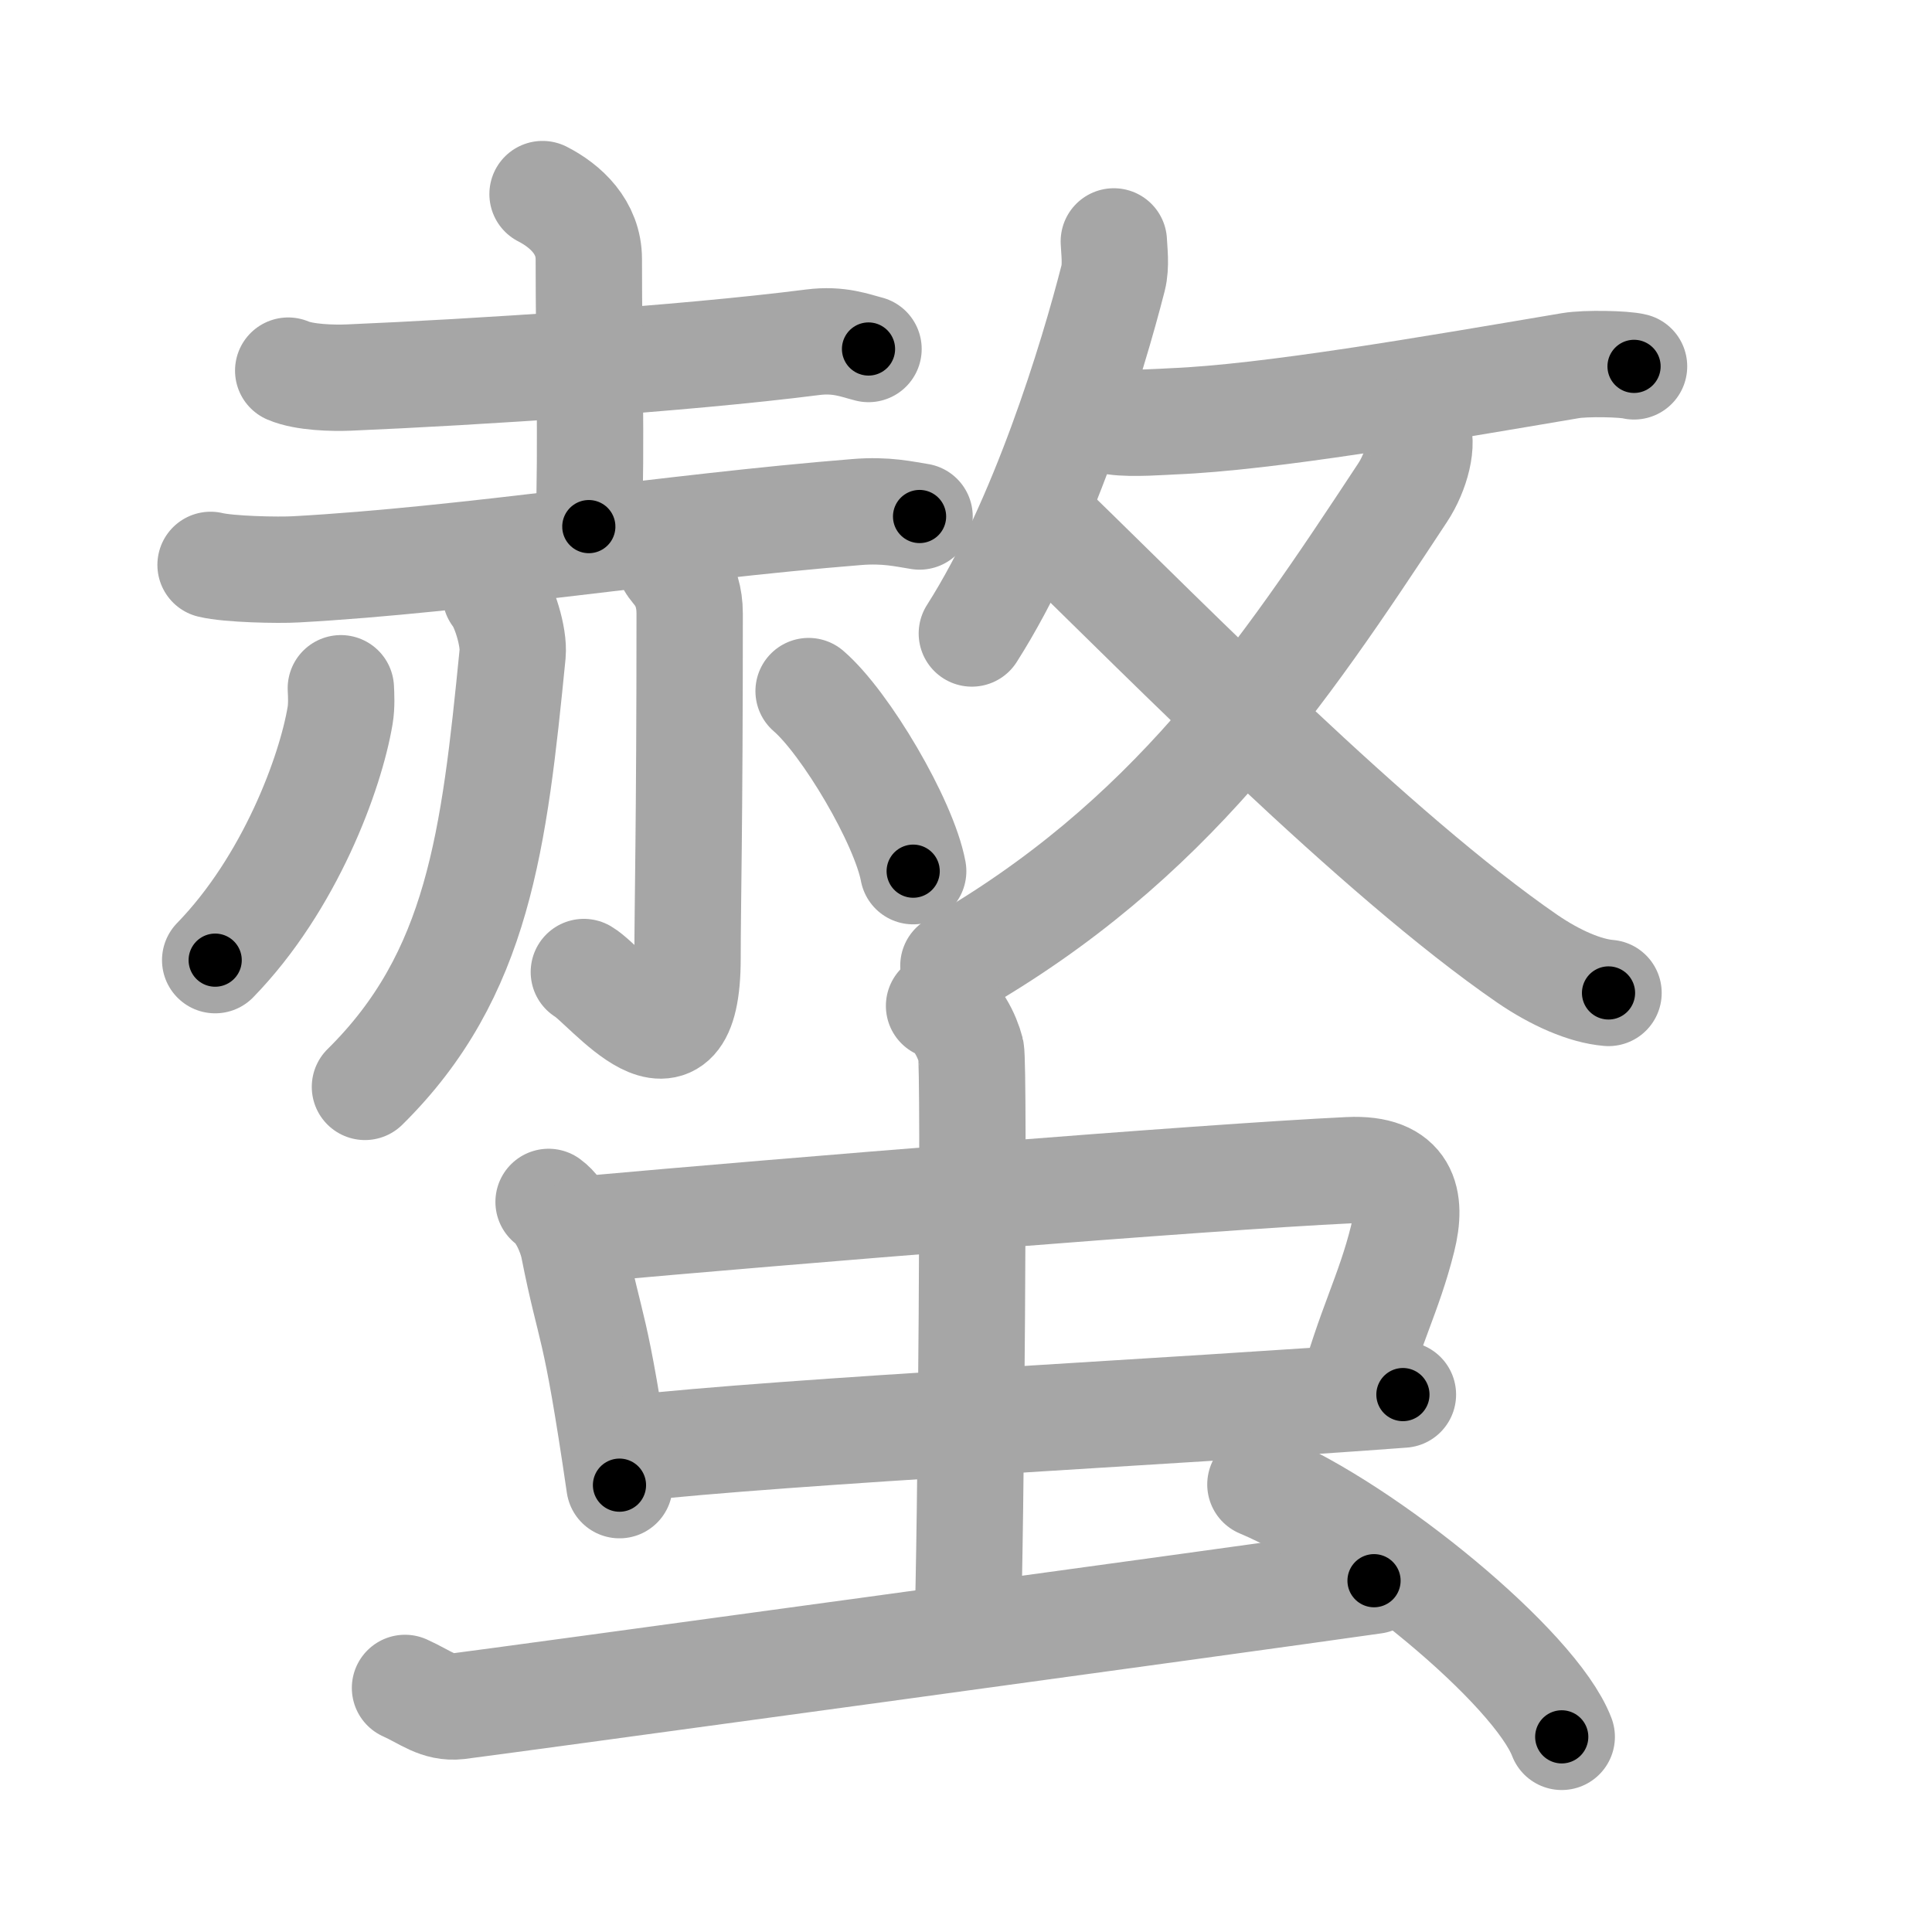 <svg xmlns="http://www.w3.org/2000/svg" viewBox="0 0 109 109" id="87ab"><g fill="none" stroke="#a6a6a6" stroke-width="6" stroke-linecap="round" stroke-linejoin="round"><g><g><g><g><path d="M16.26,20.91c0.9,0.39,2.54,0.43,3.44,0.39c7.05-0.3,18.8-1.05,26.15-1.99c1.49-0.19,2.4,0.19,3.15,0.38" /><path d="M30.61,10.95c1.31,0.67,2.61,1.87,2.61,3.67c0,5.4,0.16,10.25,0,15.09" /><path d="M11.88,31.87c1.02,0.25,3.81,0.31,4.83,0.25c9.62-0.53,21.04-2.38,31.61-3.23c1.69-0.14,2.71,0.12,3.56,0.25" /></g><g><path d="M27.96,33.55c0.48,0.57,1.05,2.38,0.96,3.34C27.88,47.39,27,55,20.59,61.32" /><path d="M37.82,31.81c0.08,0.3,1.09,0.92,1.09,2.81c0,12.13-0.12,16.36-0.12,19.44c0,7.62-4.54,1.55-5.85,0.78" /><path d="M19.23,38.83c0.02,0.38,0.05,0.99-0.04,1.53c-0.54,3.24-2.83,9.47-7.05,13.81" /><path d="M45.62,38.99c2.08,1.79,5.38,7.37,5.9,10.16" /></g></g><g><g><path d="M62.84,13.62c0.02,0.51,0.14,1.36-0.04,2.07c-1.16,4.54-3.96,13.76-7.97,20.05" /><path d="M62.91,23.79c0.96,0.14,2.75,0,3.27-0.02C71.56,23.55,80.5,22,88.6,20.63c0.88-0.15,3.05-0.1,3.59,0.04" /></g><g><g><path d="M79.92,24.21c0.42,0.73-0.01,2.41-0.79,3.59C72.25,38.25,66,47.5,53.79,54.48" /></g><path d="M59.41,29.95c6.41,6.22,18.21,18.26,26.77,24.15c1.58,1.08,3.25,1.81,4.57,1.92" /></g></g></g><g><g><g><path d="M30.95,67.81c0.74,0.53,1.27,1.85,1.41,2.55c1.01,5.09,1.18,3.79,2.59,13.43" /><path d="M32.92,69.36c11.3-1.02,35.01-2.95,43.19-3.34c3.19-0.15,3.57,1.68,3.02,3.88c-0.77,3.1-1.91,5.1-2.93,8.97" /><path d="M35.38,81.74c9.09-1.02,31.05-2.1,43.77-3.06" /></g><g><path d="M52.98,56.75c1,0.39,1.6,1.75,1.8,2.52c0.2,0.78,0,28.09-0.2,32.94" /></g></g><path d="M22.85,95.23c1.16,0.52,1.85,1.16,3.01,1.03c1.16-0.13,44.48-6.05,51.66-7.08" /><path d="M71.11,83.75c6,2.51,15.5,10.33,17,14.24" /></g></g></g><g fill="none" stroke="#000" stroke-width="3" stroke-linecap="round" stroke-linejoin="round"><path d="M16.26,20.91c0.9,0.39,2.54,0.43,3.44,0.39c7.05-0.3,18.8-1.05,26.15-1.99c1.49-0.19,2.4,0.19,3.15,0.38" stroke-dasharray="32.918" stroke-dashoffset="32.918"><animate attributeName="stroke-dashoffset" values="32.918;32.918;0" dur="0.329s" fill="freeze" begin="0s;87ab.click" /></path><path d="M30.61,10.95c1.31,0.67,2.61,1.87,2.61,3.67c0,5.4,0.16,10.25,0,15.09" stroke-dasharray="19.842" stroke-dashoffset="19.842"><animate attributeName="stroke-dashoffset" values="19.842" fill="freeze" begin="87ab.click" /><animate attributeName="stroke-dashoffset" values="19.842;19.842;0" keyTimes="0;0.624;1" dur="0.527s" fill="freeze" begin="0s;87ab.click" /></path><path d="M11.88,31.87c1.02,0.25,3.81,0.31,4.83,0.25c9.62-0.53,21.04-2.38,31.61-3.23c1.69-0.14,2.71,0.12,3.56,0.25" stroke-dasharray="40.206" stroke-dashoffset="40.206"><animate attributeName="stroke-dashoffset" values="40.206" fill="freeze" begin="87ab.click" /><animate attributeName="stroke-dashoffset" values="40.206;40.206;0" keyTimes="0;0.567;1" dur="0.929s" fill="freeze" begin="0s;87ab.click" /></path><path d="M27.96,33.55c0.48,0.57,1.05,2.38,0.96,3.34C27.88,47.39,27,55,20.59,61.32" stroke-dasharray="29.954" stroke-dashoffset="29.954"><animate attributeName="stroke-dashoffset" values="29.954" fill="freeze" begin="87ab.click" /><animate attributeName="stroke-dashoffset" values="29.954;29.954;0" keyTimes="0;0.756;1" dur="1.229s" fill="freeze" begin="0s;87ab.click" /></path><path d="M37.82,31.81c0.08,0.3,1.09,0.92,1.09,2.81c0,12.13-0.12,16.36-0.12,19.44c0,7.62-4.54,1.55-5.85,0.78" stroke-dasharray="32.369" stroke-dashoffset="32.369"><animate attributeName="stroke-dashoffset" values="32.369" fill="freeze" begin="87ab.click" /><animate attributeName="stroke-dashoffset" values="32.369;32.369;0" keyTimes="0;0.791;1" dur="1.553s" fill="freeze" begin="0s;87ab.click" /></path><path d="M19.23,38.83c0.02,0.38,0.05,0.99-0.04,1.53c-0.54,3.24-2.83,9.47-7.05,13.81" stroke-dasharray="17.241" stroke-dashoffset="17.241"><animate attributeName="stroke-dashoffset" values="17.241" fill="freeze" begin="87ab.click" /><animate attributeName="stroke-dashoffset" values="17.241;17.241;0" keyTimes="0;0.9;1" dur="1.725s" fill="freeze" begin="0s;87ab.click" /></path><path d="M45.62,38.99c2.08,1.79,5.38,7.37,5.9,10.16" stroke-dasharray="11.877" stroke-dashoffset="11.877"><animate attributeName="stroke-dashoffset" values="11.877" fill="freeze" begin="87ab.click" /><animate attributeName="stroke-dashoffset" values="11.877;11.877;0" keyTimes="0;0.879;1" dur="1.963s" fill="freeze" begin="0s;87ab.click" /></path><path d="M62.84,13.62c0.02,0.51,0.14,1.36-0.04,2.07c-1.16,4.54-3.96,13.76-7.97,20.05" stroke-dasharray="23.735" stroke-dashoffset="23.735"><animate attributeName="stroke-dashoffset" values="23.735" fill="freeze" begin="87ab.click" /><animate attributeName="stroke-dashoffset" values="23.735;23.735;0" keyTimes="0;0.892;1" dur="2.2s" fill="freeze" begin="0s;87ab.click" /></path><path d="M62.91,23.79c0.96,0.14,2.75,0,3.27-0.02C71.56,23.55,80.5,22,88.6,20.63c0.88-0.15,3.05-0.1,3.59,0.04" stroke-dasharray="29.528" stroke-dashoffset="29.528"><animate attributeName="stroke-dashoffset" values="29.528" fill="freeze" begin="87ab.click" /><animate attributeName="stroke-dashoffset" values="29.528;29.528;0" keyTimes="0;0.882;1" dur="2.495s" fill="freeze" begin="0s;87ab.click" /></path><path d="M79.92,24.21c0.42,0.73-0.01,2.41-0.79,3.59C72.25,38.25,66,47.5,53.79,54.48" stroke-dasharray="41.01" stroke-dashoffset="41.01"><animate attributeName="stroke-dashoffset" values="41.01" fill="freeze" begin="87ab.click" /><animate attributeName="stroke-dashoffset" values="41.01;41.01;0" keyTimes="0;0.859;1" dur="2.905s" fill="freeze" begin="0s;87ab.click" /></path><path d="M59.41,29.95c6.41,6.22,18.21,18.26,26.77,24.15c1.58,1.08,3.25,1.81,4.57,1.92" stroke-dasharray="41.099" stroke-dashoffset="41.099"><animate attributeName="stroke-dashoffset" values="41.099" fill="freeze" begin="87ab.click" /><animate attributeName="stroke-dashoffset" values="41.099;41.099;0" keyTimes="0;0.876;1" dur="3.316s" fill="freeze" begin="0s;87ab.click" /></path><path d="M30.95,67.81c0.74,0.53,1.27,1.85,1.41,2.55c1.01,5.09,1.18,3.79,2.59,13.43" stroke-dasharray="16.653" stroke-dashoffset="16.653"><animate attributeName="stroke-dashoffset" values="16.653" fill="freeze" begin="87ab.click" /><animate attributeName="stroke-dashoffset" values="16.653;16.653;0" keyTimes="0;0.952;1" dur="3.483s" fill="freeze" begin="0s;87ab.click" /></path><path d="M32.92,69.36c11.3-1.02,35.01-2.95,43.19-3.34c3.19-0.15,3.57,1.68,3.02,3.88c-0.77,3.1-1.91,5.1-2.93,8.97" stroke-dasharray="58.915" stroke-dashoffset="58.915"><animate attributeName="stroke-dashoffset" values="58.915" fill="freeze" begin="87ab.click" /><animate attributeName="stroke-dashoffset" values="58.915;58.915;0" keyTimes="0;0.855;1" dur="4.072s" fill="freeze" begin="0s;87ab.click" /></path><path d="M35.38,81.74c9.09-1.02,31.05-2.1,43.77-3.06" stroke-dasharray="43.88" stroke-dashoffset="43.88"><animate attributeName="stroke-dashoffset" values="43.88" fill="freeze" begin="87ab.click" /><animate attributeName="stroke-dashoffset" values="43.88;43.88;0" keyTimes="0;0.903;1" dur="4.511s" fill="freeze" begin="0s;87ab.click" /></path><path d="M52.98,56.75c1,0.39,1.6,1.75,1.8,2.52c0.2,0.78,0,28.09-0.2,32.94" stroke-dasharray="36.144" stroke-dashoffset="36.144"><animate attributeName="stroke-dashoffset" values="36.144" fill="freeze" begin="87ab.click" /><animate attributeName="stroke-dashoffset" values="36.144;36.144;0" keyTimes="0;0.926;1" dur="4.872s" fill="freeze" begin="0s;87ab.click" /></path><path d="M22.85,95.23c1.16,0.52,1.85,1.16,3.01,1.03c1.16-0.13,44.48-6.05,51.66-7.08" stroke-dasharray="55.379" stroke-dashoffset="55.379"><animate attributeName="stroke-dashoffset" values="55.379" fill="freeze" begin="87ab.click" /><animate attributeName="stroke-dashoffset" values="55.379;55.379;0" keyTimes="0;0.898;1" dur="5.426s" fill="freeze" begin="0s;87ab.click" /></path><path d="M71.11,83.75c6,2.51,15.5,10.33,17,14.24" stroke-dasharray="22.495" stroke-dashoffset="22.495"><animate attributeName="stroke-dashoffset" values="22.495" fill="freeze" begin="87ab.click" /><animate attributeName="stroke-dashoffset" values="22.495;22.495;0" keyTimes="0;0.96;1" dur="5.651s" fill="freeze" begin="0s;87ab.click" /></path></g></svg>